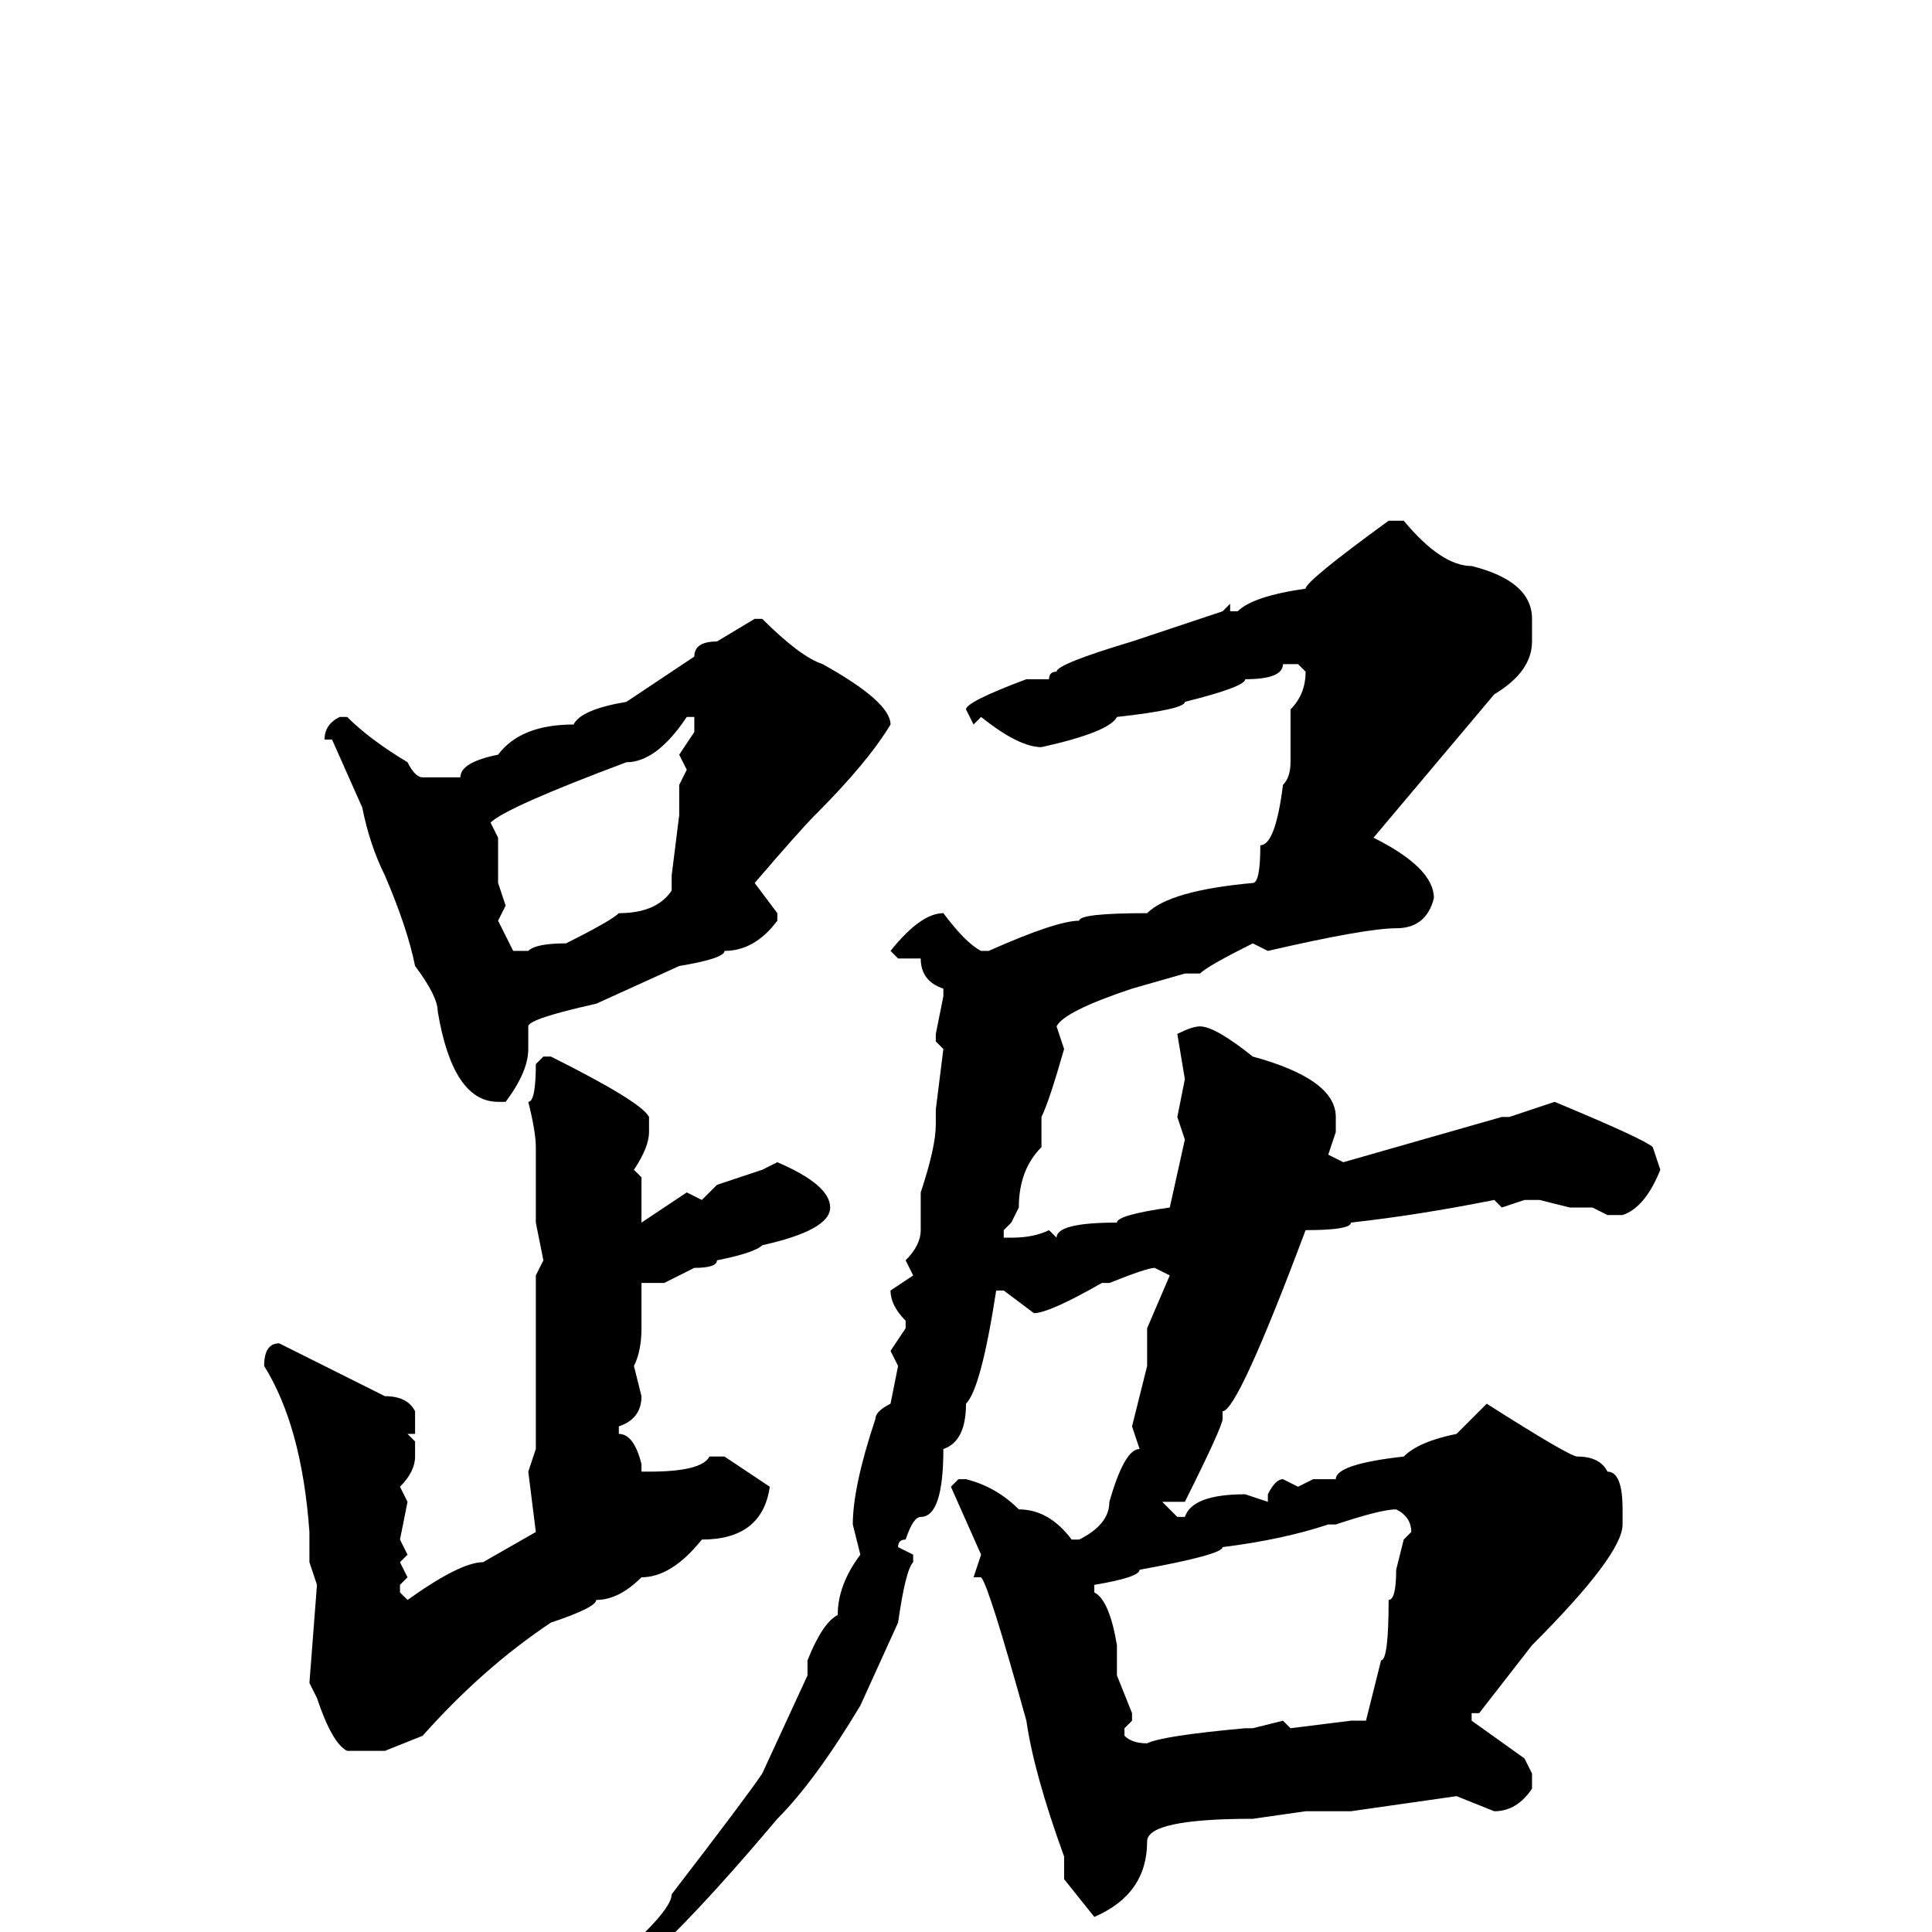 <svg xmlns="http://www.w3.org/2000/svg" viewBox="0 -256 256 256">
	<path fill="#000000" d="M184 -187H186Q191 -181 195 -181Q203 -179 203 -174V-171Q203 -167 198 -164L182 -145Q190 -141 190 -137Q189 -133 185 -133Q181 -133 168 -130L166 -131Q160 -128 159 -127H157L150 -125Q141 -122 140 -120L141 -117Q139 -110 138 -108V-104Q135 -101 135 -96L134 -94L133 -93V-92H134Q137 -92 139 -93L140 -92Q140 -94 148 -94Q148 -95 155 -96L157 -105L156 -108L157 -113L156 -119Q158 -120 159 -120Q161 -120 166 -116Q177 -113 177 -108V-106L176 -103L178 -102L199 -108H200L206 -110Q218 -105 219 -104L220 -101Q218 -96 215 -95H213L211 -96H208L204 -97H202L199 -96L198 -97Q188 -95 179 -94Q179 -93 173 -93Q164 -69 162 -69V-68Q162 -67 157 -57H154L156 -55H157Q158 -58 165 -58L168 -57V-58Q169 -60 170 -60L172 -59L174 -60H177Q177 -62 186 -63Q188 -65 193 -66L197 -70Q208 -63 209 -63Q212 -63 213 -61Q215 -61 215 -56V-54Q215 -50 203 -38L196 -29H195V-28L202 -23L203 -21V-19Q201 -16 198 -16L193 -18L179 -16H173L166 -15Q152 -15 152 -12Q152 -5 145 -2L141 -7V-8V-10Q137 -21 136 -28Q131 -46 130 -47H129L130 -50L126 -59L127 -60H128Q132 -59 135 -56Q139 -56 142 -52H143Q147 -54 147 -57Q149 -64 151 -64L150 -67L152 -75V-80L155 -87L153 -88Q152 -88 147 -86H146Q139 -82 137 -82L133 -85H132Q130 -72 128 -70Q128 -65 125 -64Q125 -55 122 -55Q121 -55 120 -52Q119 -52 119 -51L121 -50V-49Q120 -48 119 -41L114 -30Q108 -20 103 -15Q87 4 80 8L76 12L75 11V9Q89 -2 89 -5Q99 -18 101 -21L107 -34V-36Q109 -41 111 -42Q111 -46 114 -50L113 -54Q113 -59 116 -68Q116 -69 118 -70L119 -75L118 -77L120 -80V-81Q118 -83 118 -85L121 -87L120 -89Q122 -91 122 -93V-98Q124 -104 124 -107V-109L125 -117L124 -118V-119L125 -124V-125Q122 -126 122 -129H119L118 -130Q122 -135 125 -135Q128 -131 130 -130H131Q140 -134 143 -134Q143 -135 152 -135Q155 -138 166 -139Q167 -139 167 -144Q169 -144 170 -152Q171 -153 171 -155V-162Q173 -164 173 -167L172 -168H170Q170 -166 165 -166Q165 -165 157 -163Q157 -162 148 -161Q147 -159 138 -157Q135 -157 130 -161L129 -160L128 -162Q128 -163 136 -166H139Q139 -167 140 -167Q140 -168 150 -171L162 -175L163 -176V-175H164Q166 -177 173 -178Q173 -179 184 -187ZM100 -174H101Q106 -169 109 -168Q118 -163 118 -160Q115 -155 108 -148Q106 -146 100 -139L103 -135V-134Q100 -130 96 -130Q96 -129 90 -128L79 -123Q70 -121 70 -120V-117Q70 -114 67 -110H66Q60 -110 58 -122Q58 -124 55 -128Q54 -133 51 -140Q49 -144 48 -149L44 -158H43Q43 -160 45 -161H46Q49 -158 54 -155Q55 -153 56 -153H58H59H61Q61 -155 66 -156Q69 -160 76 -160Q77 -162 83 -163L92 -169Q92 -171 95 -171ZM65 -147L66 -145V-143V-139L67 -136L66 -134L68 -130H70Q71 -131 75 -131Q81 -134 82 -135Q87 -135 89 -138V-140L90 -148V-152L91 -154L90 -156L92 -159V-161H91Q87 -155 83 -155Q67 -149 65 -147ZM73 -116Q85 -110 86 -108V-106Q86 -104 84 -101L85 -100V-99V-95V-94L91 -98L93 -97L95 -99L101 -101L103 -102Q110 -99 110 -96Q110 -93 101 -91Q100 -90 95 -89Q95 -88 92 -88L90 -87L88 -86H85V-80Q85 -77 84 -75L85 -71Q85 -68 82 -67V-66Q84 -66 85 -62V-61H86Q93 -61 94 -63H96L102 -59Q101 -52 93 -52Q89 -47 85 -47Q82 -44 79 -44Q79 -43 73 -41Q64 -35 56 -26L51 -24H46Q44 -25 42 -31L41 -33L42 -46L41 -49V-51V-53Q40 -67 35 -75Q35 -78 37 -78L51 -71Q54 -71 55 -69V-66H54L55 -65V-63Q55 -61 53 -59L54 -57L53 -52L54 -50L53 -49L54 -47L53 -46V-45L54 -44Q61 -49 64 -49L71 -53L70 -61L71 -64V-68V-72V-75V-78V-79V-83V-87L72 -89L71 -94V-97V-104Q71 -106 70 -110Q71 -110 71 -115L72 -116ZM177 -54H176Q170 -52 162 -51Q162 -50 151 -48Q151 -47 145 -46V-45Q147 -44 148 -38V-36V-34L150 -29V-28L149 -27V-26Q150 -25 152 -25Q154 -26 165 -27H166L170 -28L171 -27L179 -28H181L183 -36Q184 -36 184 -44Q185 -44 185 -48L186 -52L187 -53Q187 -55 185 -56Q183 -56 177 -54Z"/>
</svg>